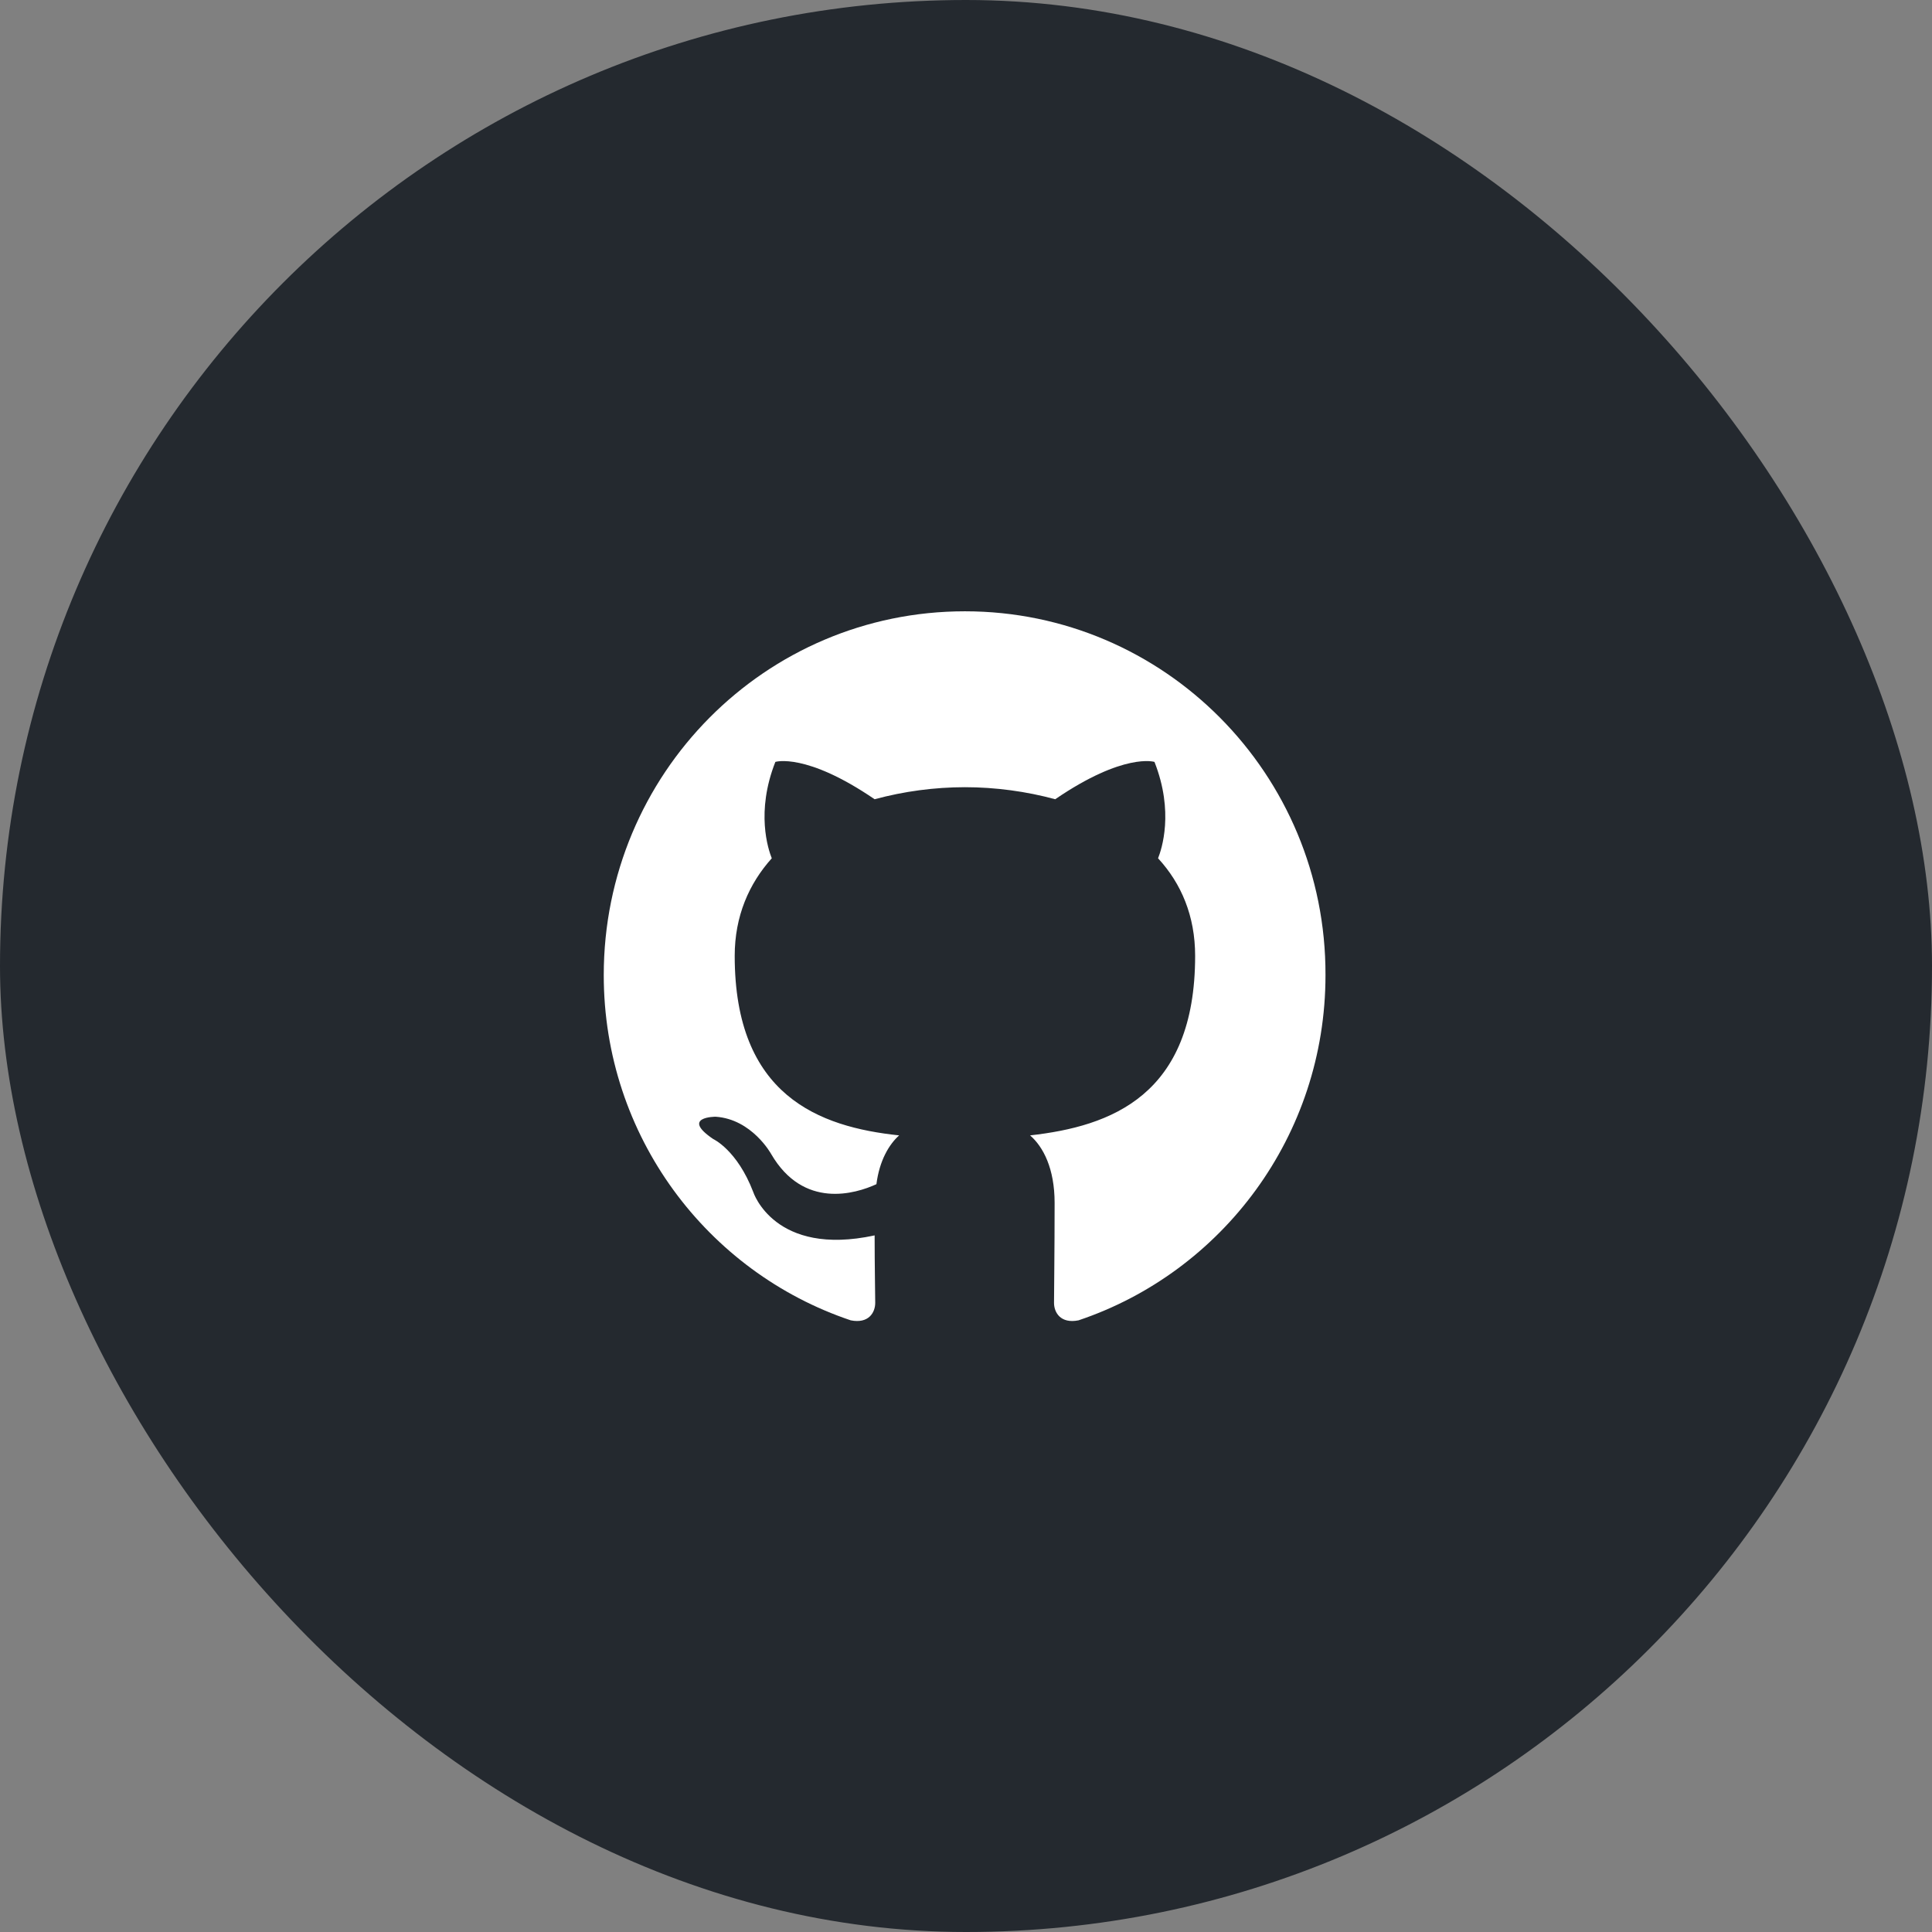 <svg width="512" height="512" viewBox="0 0 512 512" fill="none" xmlns="http://www.w3.org/2000/svg">
<rect x="0" y="0" width="512" height="512" fill="#808080" stroke="none"/>
<rect width="512" height="512" rx="256" fill="#24292F"/>
<g clip-path="url(#clip0_2268_181)">
<path fill-rule="evenodd" clip-rule="evenodd" d="M255.714 162C202.787 162 160 205.102 160 258.425C160 301.049 187.415 337.129 225.447 349.899C230.201 350.859 231.943 347.825 231.943 345.272C231.943 343.036 231.786 335.374 231.786 327.39C205.161 333.139 199.617 315.896 199.617 315.896C195.338 304.721 188.998 301.848 188.998 301.848C180.283 295.942 189.633 295.942 189.633 295.942C199.299 296.58 204.372 305.839 204.372 305.839C212.927 320.525 226.714 316.376 232.261 313.821C233.052 307.595 235.589 303.285 238.283 300.89C217.048 298.655 194.705 290.354 194.705 253.316C194.705 242.779 198.506 234.159 204.528 227.454C203.578 225.06 200.249 215.16 205.48 201.911C205.48 201.911 213.562 199.356 231.784 211.808C239.586 209.698 247.632 208.624 255.714 208.615C263.796 208.615 272.034 209.734 279.641 211.808C297.866 199.356 305.947 201.911 305.947 201.911C311.178 215.16 307.848 225.06 306.898 227.454C313.079 234.159 316.723 242.779 316.723 253.316C316.723 290.354 294.38 298.494 272.986 300.89C276.473 303.923 279.483 309.67 279.483 318.77C279.483 331.701 279.326 342.078 279.326 345.27C279.326 347.825 281.07 350.859 285.823 349.901C323.854 337.128 351.269 301.049 351.269 258.425C351.426 205.102 308.483 162 255.714 162Z" fill="white"/>
</g>
<defs>
<clipPath id="clip0_2268_181">
<rect width="192" height="188.082" fill="white" transform="translate(160 162)"/>
</clipPath>
</defs>
</svg>
